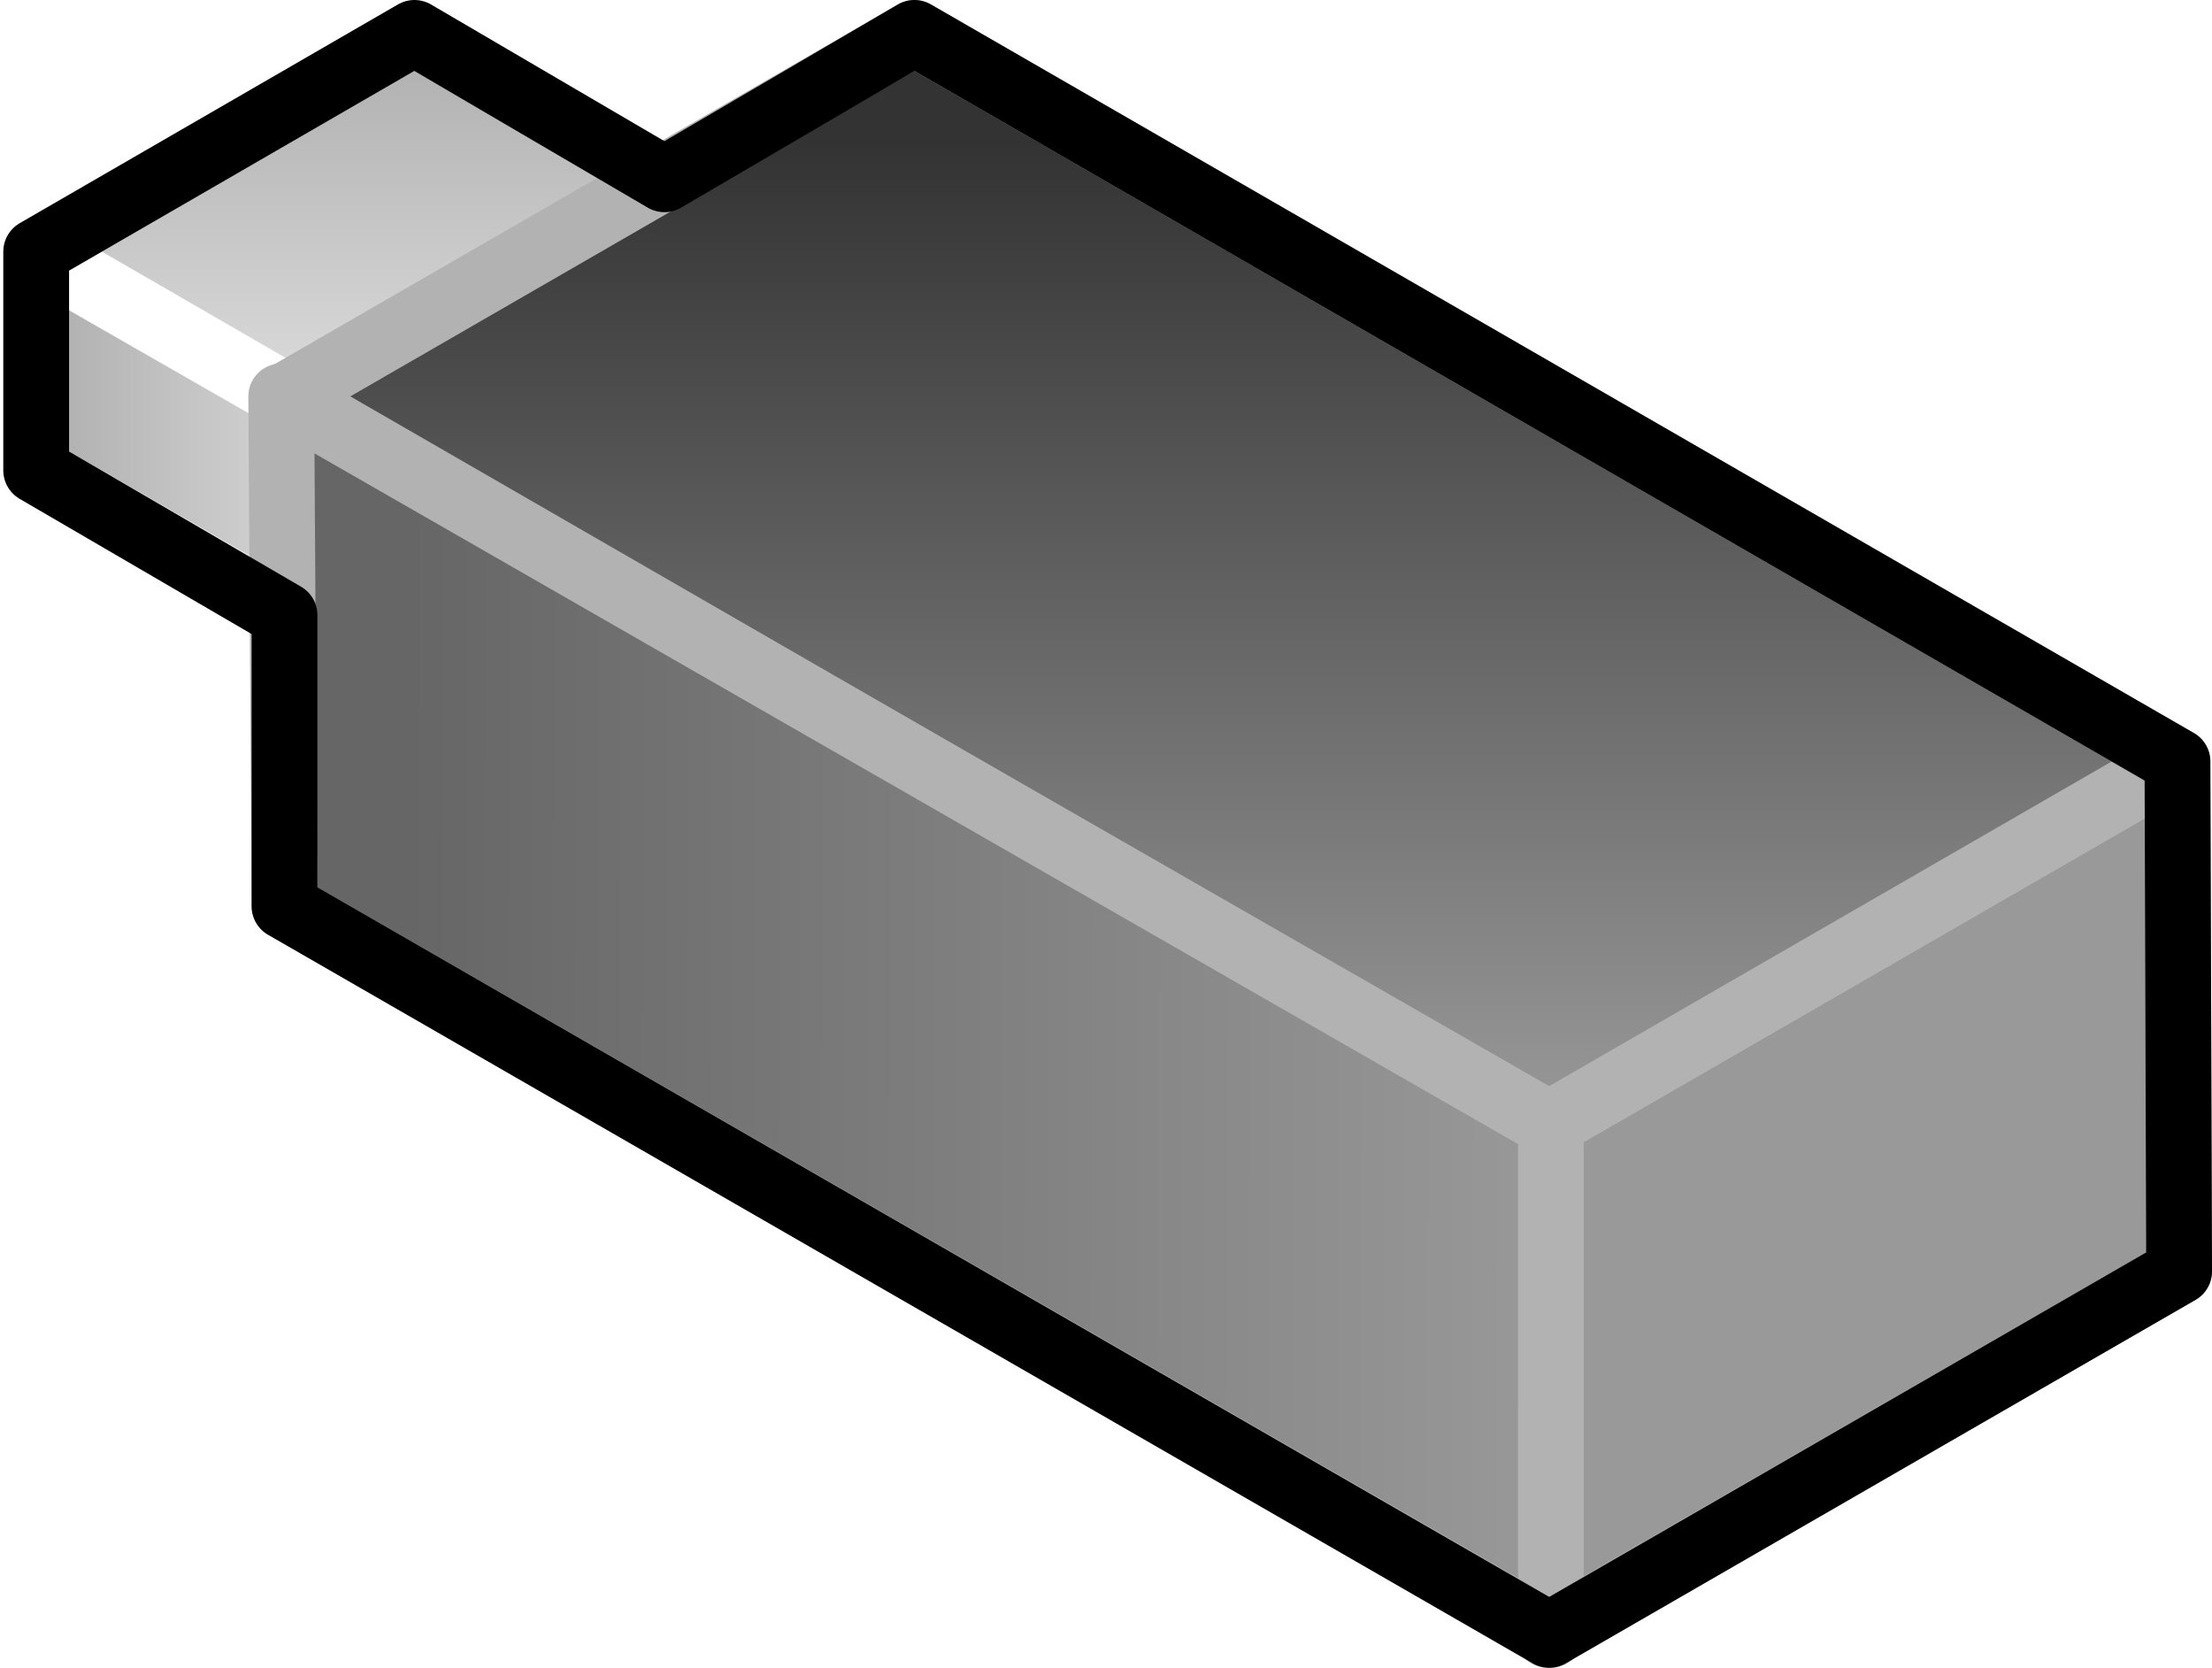<?xml version="1.0" encoding="UTF-8"?>

<svg version="1.2" baseProfile="tiny" width="13.45mm" height="10.14mm" viewBox="6623 16615 1345 1014" preserveAspectRatio="xMidYMid" fill-rule="evenodd" stroke-width="28.222" stroke-linejoin="round" xmlns="http://www.w3.org/2000/svg" xmlns:xlink="http://www.w3.org/1999/xlink" xml:space="preserve">
 <g visibility="visible" id="Slide_1">
  <g id="DrawingGroup_1">
   <g>
    <path fill="rgb(102,102,102)" stroke="none" d="M 7939,17393 L 7759,17497 7564,17497 7564,17299 7939,17083 7939,17393 Z"/>
    <path fill="rgb(103,103,103)" stroke="none" d="M 7759,17497 L 7564,17609 7564,17497 7759,17497 Z M 7939,17083 L 7947,17078 7948,17388 7939,17393 7939,17083 Z M 7934,17396 L 7767,17492 7564,17492 7564,17299 7934,17086 7934,17396 Z"/>
    <path fill="rgb(104,104,104)" stroke="none" d="M 7767,17492 L 7564,17609 7564,17492 7767,17492 Z M 7934,17086 L 7947,17078 7948,17388 7934,17396 7934,17086 Z M 7929,17399 L 7776,17487 7564,17487 7564,17299 7929,17088 7929,17399 Z"/>
    <path fill="rgb(105,105,105)" stroke="none" d="M 7776,17487 L 7564,17609 7564,17487 7776,17487 Z M 7929,17088 L 7947,17078 7948,17388 7929,17399 7929,17088 Z M 7924,17402 L 7785,17482 7564,17482 7564,17299 7924,17091 7924,17402 Z"/>
    <path fill="rgb(106,106,106)" stroke="none" d="M 7785,17482 L 7564,17609 7564,17482 7785,17482 Z M 7924,17091 L 7947,17078 7948,17388 7924,17402 7924,17091 Z M 7918,17405 L 7795,17476 7564,17476 7564,17299 7918,17095 7918,17405 Z"/>
    <path fill="rgb(107,107,107)" stroke="none" d="M 7795,17476 L 7564,17609 7564,17476 7795,17476 Z M 7918,17095 L 7947,17078 7948,17388 7918,17405 7918,17095 Z M 7913,17408 L 7804,17471 7564,17471 7564,17299 7913,17098 7913,17408 Z"/>
    <path fill="rgb(108,108,108)" stroke="none" d="M 7804,17471 L 7564,17609 7564,17471 7804,17471 Z M 7913,17098 L 7947,17078 7948,17388 7913,17408 7913,17098 Z M 7908,17411 L 7812,17466 7564,17466 7564,17299 7908,17101 7908,17411 Z"/>
    <path fill="rgb(109,109,109)" stroke="none" d="M 7812,17466 L 7564,17609 7564,17466 7812,17466 Z M 7908,17101 L 7947,17078 7948,17388 7908,17411 7908,17101 Z M 7903,17414 L 7821,17461 7564,17461 7564,17299 7903,17103 7903,17414 Z"/>
    <path fill="rgb(110,110,110)" stroke="none" d="M 7821,17461 L 7564,17609 7564,17461 7821,17461 Z M 7903,17103 L 7947,17078 7948,17388 7903,17414 7903,17103 Z M 7897,17417 L 7832,17455 7564,17455 7564,17299 7897,17107 7897,17417 Z"/>
    <path fill="rgb(111,111,111)" stroke="none" d="M 7832,17455 L 7564,17609 7564,17455 7832,17455 Z M 7897,17107 L 7947,17078 7948,17388 7897,17417 7897,17107 Z M 7892,17420 L 7840,17450 7564,17450 7564,17299 7892,17110 7892,17420 Z"/>
    <path fill="rgb(112,112,112)" stroke="none" d="M 7840,17450 L 7564,17609 7564,17450 7840,17450 Z M 7892,17110 L 7947,17078 7948,17388 7892,17420 7892,17110 Z M 7887,17423 L 7849,17445 7564,17445 7564,17299 7887,17113 7887,17423 Z"/>
    <path fill="rgb(113,113,113)" stroke="none" d="M 7849,17445 L 7564,17609 7564,17445 7849,17445 Z M 7887,17113 L 7947,17078 7948,17388 7887,17423 7887,17113 Z M 7882,17426 L 7858,17440 7564,17440 7564,17299 7882,17116 7882,17426 Z"/>
    <path fill="rgb(114,114,114)" stroke="none" d="M 7858,17440 L 7564,17609 7564,17440 7858,17440 Z M 7882,17116 L 7947,17078 7948,17388 7882,17426 7882,17116 Z M 7876,17429 L 7868,17434 7564,17434 7564,17299 7876,17119 7876,17429 Z"/>
    <path fill="rgb(115,115,115)" stroke="none" d="M 7868,17434 L 7564,17609 7564,17434 7868,17434 Z M 7876,17119 L 7947,17078 7948,17388 7876,17429 7876,17119 Z M 7871,17429 L 7564,17429 7564,17299 7871,17122 7871,17429 Z"/>
    <path fill="rgb(116,116,116)" stroke="none" d="M 7871,17429 L 7871,17122 7947,17078 7948,17388 7564,17609 7564,17429 7871,17429 Z M 7866,17424 L 7564,17424 7564,17299 7866,17125 7866,17424 Z"/>
    <path fill="rgb(117,117,117)" stroke="none" d="M 7866,17424 L 7866,17125 7947,17078 7948,17388 7564,17609 7564,17424 7866,17424 Z M 7861,17419 L 7564,17419 7564,17299 7861,17128 7861,17419 Z"/>
    <path fill="rgb(118,118,118)" stroke="none" d="M 7861,17419 L 7861,17128 7947,17078 7948,17388 7564,17609 7564,17419 7861,17419 Z M 7855,17413 L 7564,17413 7564,17299 7855,17131 7855,17413 Z"/>
    <path fill="rgb(119,119,119)" stroke="none" d="M 7855,17413 L 7855,17131 7947,17078 7948,17388 7564,17609 7564,17413 7855,17413 Z M 7850,17408 L 7564,17408 7564,17299 7850,17134 7850,17408 Z"/>
    <path fill="rgb(120,120,120)" stroke="none" d="M 7850,17408 L 7850,17134 7947,17078 7948,17388 7564,17609 7564,17408 7850,17408 Z M 7845,17403 L 7564,17403 7564,17299 7845,17137 7845,17403 Z"/>
    <path fill="rgb(121,121,121)" stroke="none" d="M 7845,17403 L 7845,17137 7947,17078 7948,17388 7564,17609 7564,17403 7845,17403 Z M 7840,17398 L 7564,17398 7564,17299 7840,17140 7840,17398 Z"/>
    <path fill="rgb(122,122,122)" stroke="none" d="M 7840,17398 L 7840,17140 7947,17078 7948,17388 7564,17609 7564,17398 7840,17398 Z M 7835,17393 L 7564,17393 7564,17299 7835,17143 7835,17393 Z"/>
    <path fill="rgb(123,123,123)" stroke="none" d="M 7835,17393 L 7835,17143 7947,17078 7948,17388 7564,17609 7564,17393 7835,17393 Z M 7829,17387 L 7564,17387 7564,17299 7829,17146 7829,17387 Z"/>
    <path fill="rgb(124,124,124)" stroke="none" d="M 7829,17387 L 7829,17146 7947,17078 7948,17388 7564,17609 7564,17387 7829,17387 Z M 7824,17382 L 7564,17382 7564,17299 7824,17149 7824,17382 Z"/>
    <path fill="rgb(125,125,125)" stroke="none" d="M 7824,17382 L 7824,17149 7947,17078 7948,17388 7564,17609 7564,17382 7824,17382 Z M 7819,17377 L 7564,17377 7564,17299 7819,17152 7819,17377 Z"/>
    <path fill="rgb(126,126,126)" stroke="none" d="M 7819,17377 L 7819,17152 7947,17078 7948,17388 7564,17609 7564,17377 7819,17377 Z M 7814,17372 L 7564,17372 7564,17299 7814,17155 7814,17372 Z"/>
    <path fill="rgb(127,127,127)" stroke="none" d="M 7814,17372 L 7814,17155 7947,17078 7948,17388 7564,17609 7564,17372 7814,17372 Z M 7808,17366 L 7564,17366 7564,17299 7808,17158 7808,17366 Z"/>
    <path fill="rgb(128,128,128)" stroke="none" d="M 7808,17366 L 7808,17158 7947,17078 7948,17388 7564,17609 7564,17366 7808,17366 Z M 7803,17361 L 7564,17361 7564,17299 7803,17161 7803,17361 Z"/>
    <path fill="rgb(129,129,129)" stroke="none" d="M 7803,17361 L 7803,17161 7947,17078 7948,17388 7564,17609 7564,17361 7803,17361 Z M 7798,17356 L 7564,17356 7564,17299 7798,17164 7798,17356 Z"/>
    <path fill="rgb(130,130,130)" stroke="none" d="M 7798,17356 L 7798,17164 7947,17078 7948,17388 7564,17609 7564,17356 7798,17356 Z M 7793,17351 L 7564,17351 7564,17299 7793,17167 7793,17351 Z"/>
    <path fill="rgb(131,131,131)" stroke="none" d="M 7793,17351 L 7793,17167 7947,17078 7948,17388 7564,17609 7564,17351 7793,17351 Z M 7787,17345 L 7569,17345 7569,17296 7787,17170 7787,17345 Z"/>
    <path fill="rgb(132,132,132)" stroke="none" d="M 7569,17345 L 7787,17345 7787,17170 7947,17078 7948,17388 7564,17609 7564,17299 7569,17296 7569,17345 Z M 7782,17340 L 7574,17340 7574,17293 7782,17173 7782,17340 Z"/>
    <path fill="rgb(133,133,133)" stroke="none" d="M 7574,17340 L 7782,17340 7782,17173 7947,17078 7948,17388 7564,17609 7564,17299 7574,17293 7574,17340 Z M 7777,17335 L 7579,17335 7579,17290 7777,17176 7777,17335 Z"/>
    <path fill="rgb(134,134,134)" stroke="none" d="M 7579,17335 L 7777,17335 7777,17176 7947,17078 7948,17388 7564,17609 7564,17299 7579,17290 7579,17335 Z M 7772,17330 L 7584,17330 7584,17287 7772,17179 7772,17330 Z"/>
    <path fill="rgb(135,135,135)" stroke="none" d="M 7584,17330 L 7772,17330 7772,17179 7947,17078 7948,17388 7564,17609 7564,17299 7584,17287 7584,17330 Z M 7766,17324 L 7589,17324 7589,17285 7766,17182 7766,17324 Z"/>
    <path fill="rgb(136,136,136)" stroke="none" d="M 7589,17324 L 7766,17324 7766,17182 7947,17078 7948,17388 7564,17609 7564,17299 7589,17285 7589,17324 Z M 7761,17319 L 7595,17319 7595,17281 7761,17185 7761,17319 Z"/>
    <path fill="rgb(137,137,137)" stroke="none" d="M 7595,17319 L 7761,17319 7761,17185 7947,17078 7948,17388 7564,17609 7564,17299 7595,17281 7595,17319 Z M 7756,17314 L 7600,17314 7600,17278 7756,17188 7756,17314 Z"/>
    <path fill="rgb(138,138,138)" stroke="none" d="M 7600,17314 L 7756,17314 7756,17188 7947,17078 7948,17388 7564,17609 7564,17299 7600,17278 7600,17314 Z M 7751,17309 L 7605,17309 7605,17275 7751,17191 7751,17309 Z"/>
    <path fill="rgb(139,139,139)" stroke="none" d="M 7605,17309 L 7751,17309 7751,17191 7947,17078 7948,17388 7564,17609 7564,17299 7605,17275 7605,17309 Z M 7746,17304 L 7610,17304 7610,17272 7746,17194 7746,17304 Z"/>
    <path fill="rgb(140,140,140)" stroke="none" d="M 7610,17304 L 7746,17304 7746,17194 7947,17078 7948,17388 7564,17609 7564,17299 7610,17272 7610,17304 Z M 7740,17298 L 7616,17298 7616,17269 7740,17197 7740,17298 Z"/>
    <path fill="rgb(141,141,141)" stroke="none" d="M 7616,17298 L 7740,17298 7740,17197 7947,17078 7948,17388 7564,17609 7564,17299 7616,17269 7616,17298 Z M 7735,17293 L 7621,17293 7621,17266 7735,17200 7735,17293 Z"/>
    <path fill="rgb(142,142,142)" stroke="none" d="M 7621,17293 L 7735,17293 7735,17200 7947,17078 7948,17388 7564,17609 7564,17299 7621,17266 7621,17293 Z M 7730,17288 L 7626,17288 7626,17263 7730,17203 7730,17288 Z"/>
    <path fill="rgb(143,143,143)" stroke="none" d="M 7626,17288 L 7730,17288 7730,17203 7947,17078 7948,17388 7564,17609 7564,17299 7626,17263 7626,17288 Z M 7725,17283 L 7631,17283 7631,17260 7725,17206 7725,17283 Z"/>
    <path fill="rgb(144,144,144)" stroke="none" d="M 7631,17283 L 7725,17283 7725,17206 7947,17078 7948,17388 7564,17609 7564,17299 7631,17260 7631,17283 Z M 7719,17277 L 7637,17277 7637,17257 7719,17210 7719,17277 Z"/>
    <path fill="rgb(145,145,145)" stroke="none" d="M 7637,17277 L 7719,17277 7719,17210 7947,17078 7948,17388 7564,17609 7564,17299 7637,17257 7637,17277 Z M 7714,17272 L 7642,17272 7642,17254 7714,17212 7714,17272 Z"/>
    <path fill="rgb(146,146,146)" stroke="none" d="M 7642,17272 L 7714,17272 7714,17212 7947,17078 7948,17388 7564,17609 7564,17299 7642,17254 7642,17272 Z M 7709,17267 L 7647,17267 7647,17251 7709,17215 7709,17267 Z"/>
    <path fill="rgb(147,147,147)" stroke="none" d="M 7647,17267 L 7709,17267 7709,17215 7947,17078 7948,17388 7564,17609 7564,17299 7647,17251 7647,17267 Z M 7704,17262 L 7652,17262 7652,17248 7704,17218 7704,17262 Z"/>
    <path fill="rgb(148,148,148)" stroke="none" d="M 7652,17262 L 7704,17262 7704,17218 7947,17078 7948,17388 7564,17609 7564,17299 7652,17248 7652,17262 Z M 7698,17256 L 7658,17256 7658,17245 7698,17222 7698,17256 Z"/>
    <path fill="rgb(149,149,149)" stroke="none" d="M 7658,17256 L 7698,17256 7698,17222 7947,17078 7948,17388 7564,17609 7564,17299 7658,17245 7658,17256 Z M 7693,17251 L 7663,17251 7663,17242 7693,17225 7693,17251 Z"/>
    <path fill="rgb(150,150,150)" stroke="none" d="M 7663,17251 L 7693,17251 7693,17225 7947,17078 7948,17388 7564,17609 7564,17299 7663,17242 7663,17251 Z M 7688,17246 L 7668,17246 7668,17239 7688,17227 7688,17246 Z"/>
    <path fill="rgb(151,151,151)" stroke="none" d="M 7668,17246 L 7688,17246 7688,17227 7947,17078 7948,17388 7564,17609 7564,17299 7668,17239 7668,17246 Z M 7683,17231 L 7683,17241 7673,17241 7673,17236 7682,17231 7683,17231 Z"/>
    <path fill="rgb(153,153,153)" stroke="none" d="M 7673,17241 L 7683,17241 7683,17231 7682,17231 7947,17078 7948,17388 7564,17609 7564,17299 7673,17236 7673,17241 Z"/>
    <path fill="none" stroke="rgb(178,178,178)" id="Drawing_1_0" stroke-width="40" stroke-linejoin="round" d="M 7948,17388 L 7947,17078 7564,17299 7564,17609 7948,17388 Z"/>
   </g>
   <g>
    <defs>
     <linearGradient id="Gradient_329" gradientUnits="userSpaceOnUse" x1="6874" y1="16901" x2="7105" y2="16901">
      <stop offset="0.1" stop-color="rgb(179,179,179)"/>
      <stop offset="1" stop-color="rgb(229,229,229)"/>
     </linearGradient>
    </defs>
    <path fill="url(#Gradient_329)" stroke="rgb(255,255,255)" id="Drawing_2_0" stroke-width="40" stroke-linejoin="round" d="M 7106,16901 L 7106,16768 6875,16901 6876,17034 7106,16901 Z"/>
   </g>
   <g>
    <defs>
     <linearGradient id="Gradient_330" gradientUnits="userSpaceOnUse" x1="6643" y1="16901" x2="6875" y2="16901">
      <stop offset="0.1" stop-color="rgb(179,179,179)"/>
      <stop offset="1" stop-color="rgb(229,229,229)"/>
     </linearGradient>
    </defs>
    <path fill="url(#Gradient_330)" stroke="rgb(255,255,255)" id="Drawing_3_0" stroke-width="40" stroke-linejoin="round" d="M 6875,17034 L 6875,16901 6643,16768 6645,16901 6875,17034 Z"/>
   </g>
   <g>
    <defs>
     <linearGradient id="Gradient_331" gradientUnits="userSpaceOnUse" x1="6875" y1="16635" x2="6875" y2="16901">
      <stop offset="0.1" stop-color="rgb(179,179,179)"/>
      <stop offset="1" stop-color="rgb(229,229,229)"/>
     </linearGradient>
    </defs>
    <path fill="url(#Gradient_331)" stroke="rgb(255,255,255)" id="Drawing_4_0" stroke-width="40" stroke-linejoin="round" d="M 6875,16901 L 7105,16768 6875,16635 6645,16768 6875,16901 Z"/>
   </g>
   <g>
    <defs>
     <linearGradient id="Gradient_332" gradientUnits="userSpaceOnUse" x1="7371" y1="16635" x2="7371" y2="17299">
      <stop offset="0.1" stop-color="rgb(51,51,51)"/>
      <stop offset="1" stop-color="rgb(153,153,153)"/>
     </linearGradient>
    </defs>
    <path fill="url(#Gradient_332)" stroke="rgb(178,178,178)" id="Drawing_5_0" stroke-width="40" stroke-linejoin="round" d="M 7564,17299 L 7947,17078 7179,16635 6796,16856 7564,17299 Z"/>
   </g>
   <g>
    <defs>
     <linearGradient id="Gradient_333" gradientUnits="userSpaceOnUse" x1="6793" y1="17231" x2="7567" y2="17233">
      <stop offset="0.1" stop-color="rgb(102,102,102)"/>
      <stop offset="1" stop-color="rgb(153,153,153)"/>
     </linearGradient>
    </defs>
    <path fill="url(#Gradient_333)" stroke="rgb(178,178,178)" id="Drawing_6_0" stroke-width="40" stroke-linejoin="round" d="M 7566,17609 L 7566,17299 6794,16856 6796,17166 7566,17609 Z"/>
   </g>
   <g>
    <path fill="none" stroke="rgb(0,0,0)" id="Drawing_7_0" stroke-width="40" stroke-linejoin="round" d="M 7948,17388 L 7947,17078 7179,16635 7027,16724 6875,16635 6645,16768 6645,16901 6796,16989 6796,17166 7565,17609 7948,17388 Z"/>
   </g>
  </g>
 </g>
</svg>